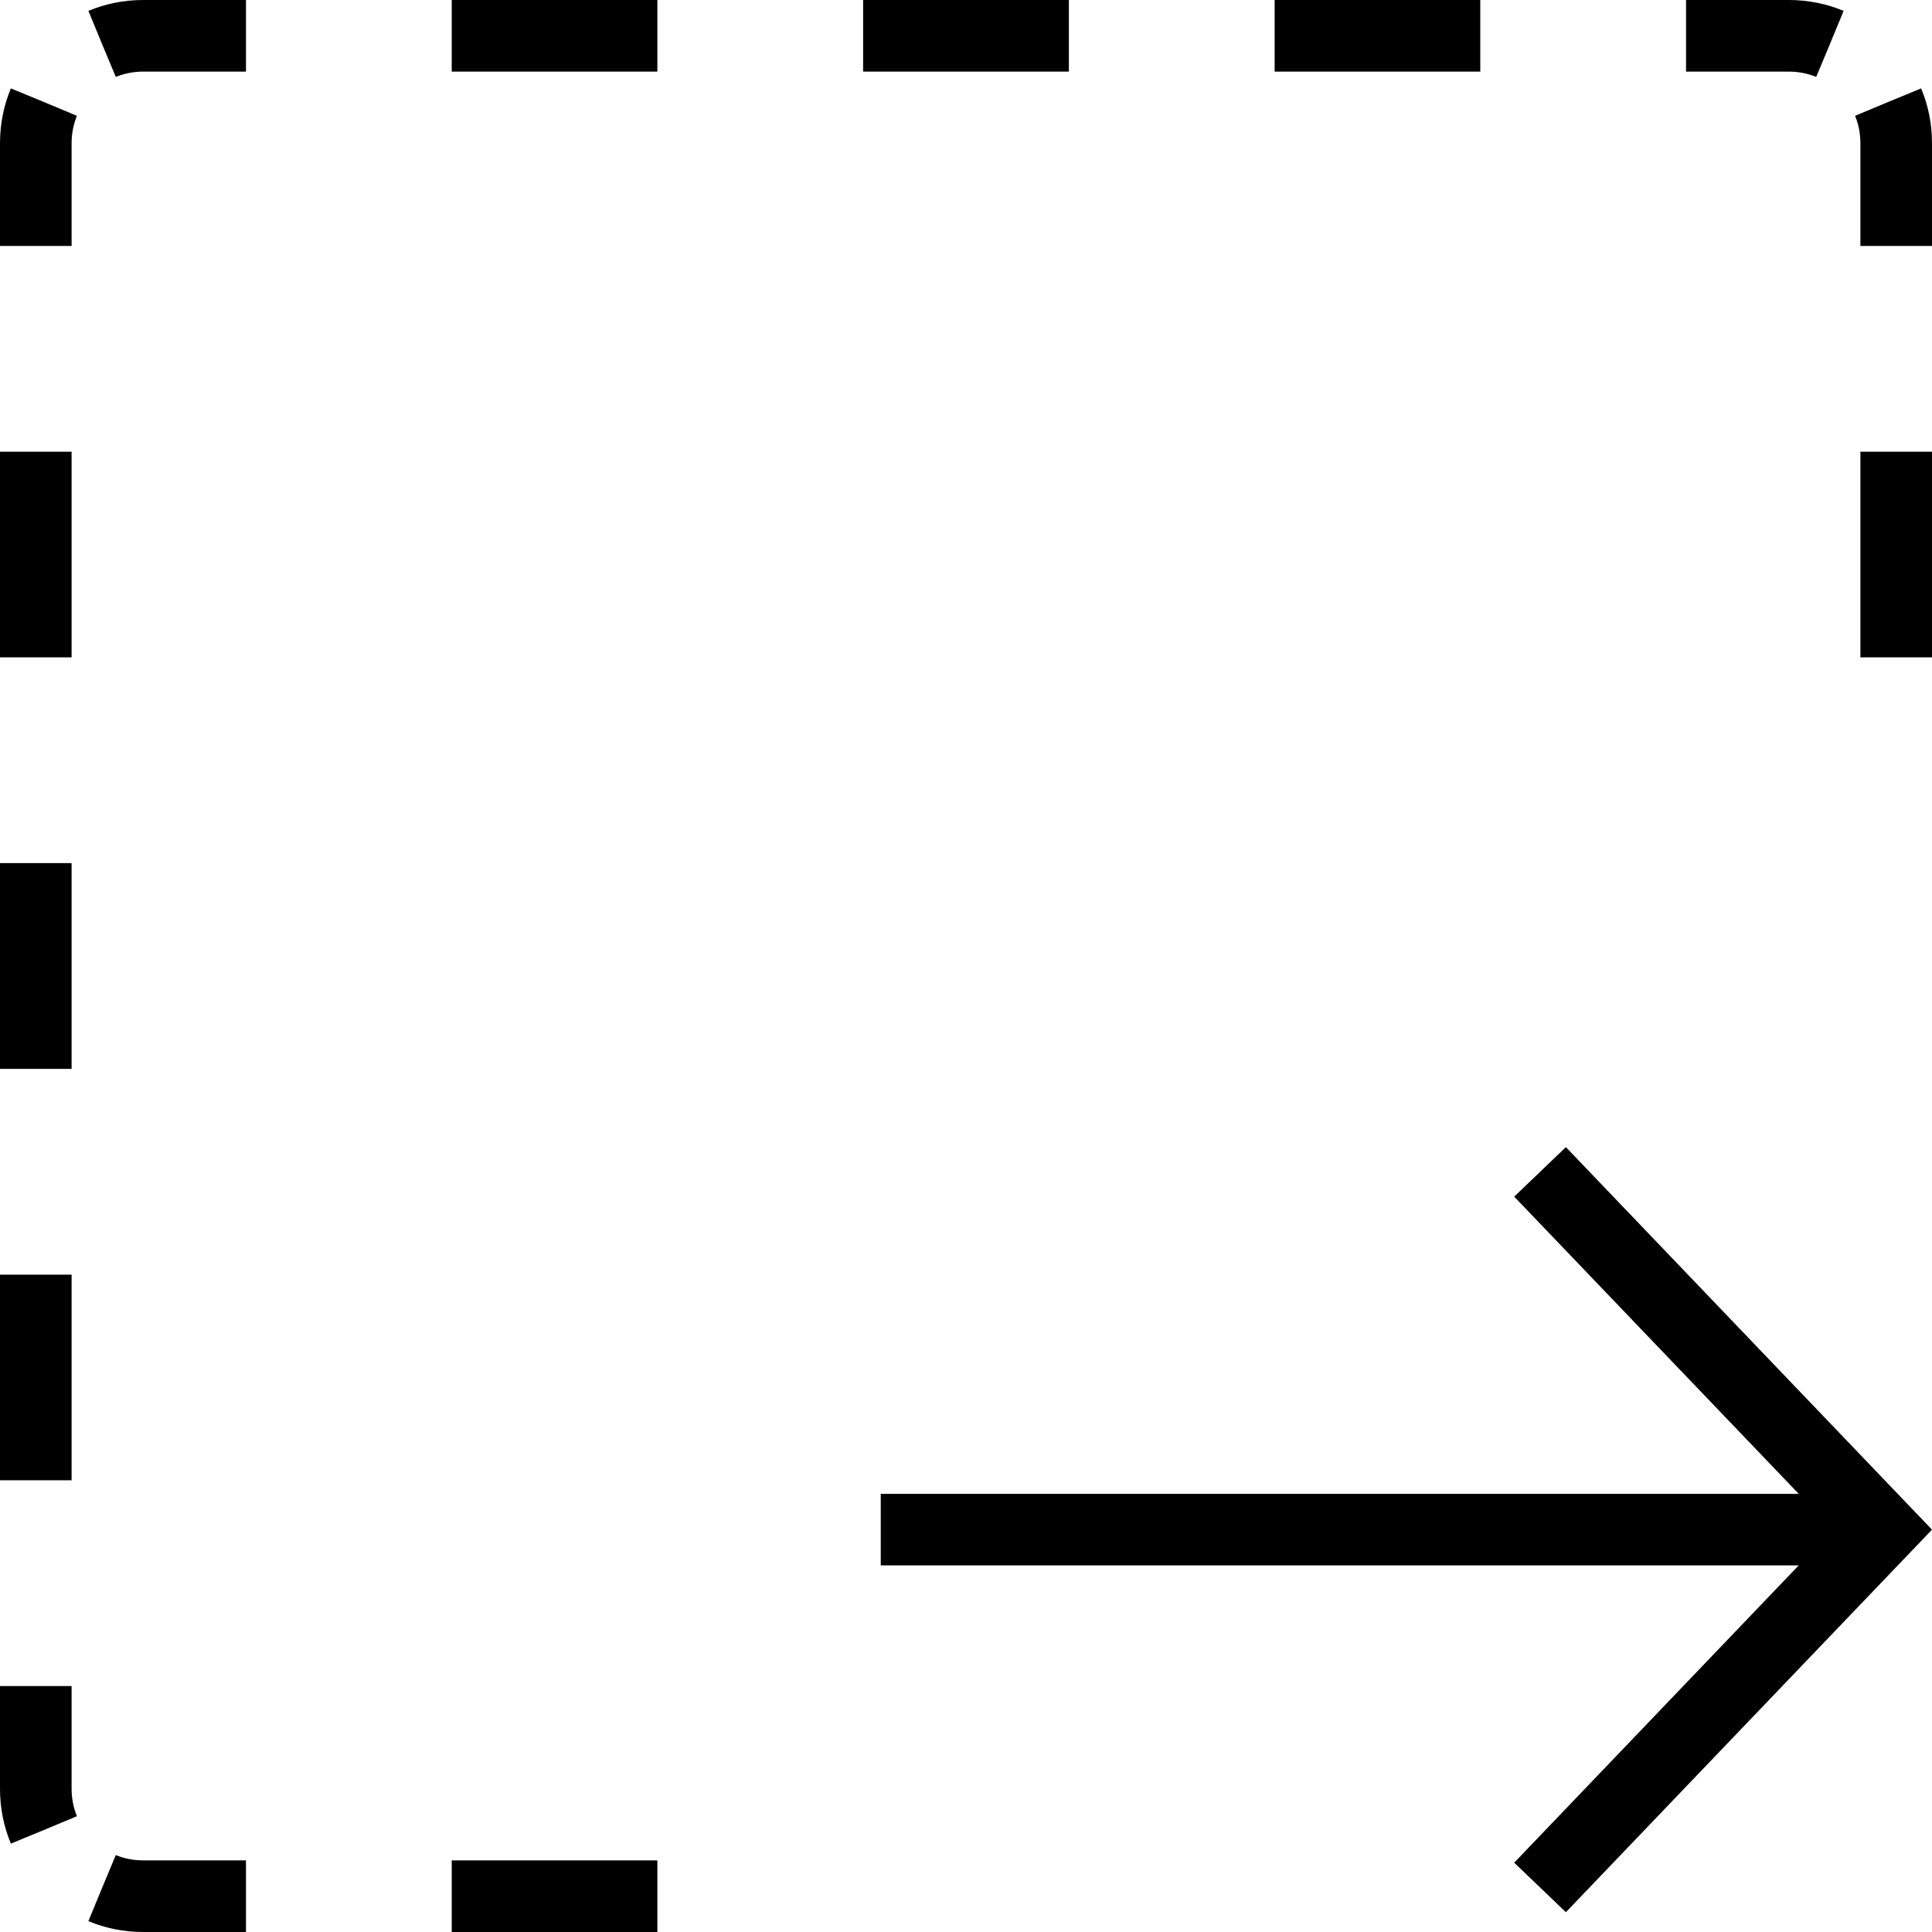 <svg width="16" height="16" viewBox="0 0 16 16" fill="none" xmlns="http://www.w3.org/2000/svg">
<path d="M0.732 15.91L0.845 15.636L0.959 15.363C1.028 15.391 1.104 15.407 1.185 15.407H2.037V15.704V16H1.185C1.024 16 0.871 15.968 0.732 15.91ZM16 2.037H15.704H15.407V1.185C15.407 1.104 15.391 1.028 15.363 0.959L15.636 0.845L15.91 0.732C15.968 0.871 16 1.024 16 1.185V2.037ZM2.037 0H1.185C1.024 0 0.871 0.032 0.732 0.09L0.845 0.364L0.959 0.637C1.028 0.609 1.104 0.593 1.185 0.593H2.037V0.296V0ZM0 13.963H0.296H0.593V14.815C0.593 14.896 0.609 14.972 0.637 15.041L0.364 15.155L0.09 15.268C0.032 15.129 0 14.976 0 14.815V13.963ZM0 12.259H0.296H0.593V10.556H0.296H0V12.259ZM0 8.852H0.296H0.593V7.148H0.296H0V8.852ZM0 5.444H0.296H0.593V3.741H0.296H0V5.444ZM0 2.037H0.296H0.593V1.185C0.593 1.104 0.609 1.028 0.637 0.959L0.364 0.845L0.09 0.732C0.032 0.871 0 1.024 0 1.185V2.037ZM3.741 0V0.296V0.593H5.444V0.296V0H3.741ZM7.148 0V0.296V0.593H8.852V0.296V0H7.148ZM10.556 0V0.296V0.593H12.259V0.296V0H10.556ZM13.963 0V0.296V0.593H14.815C14.896 0.593 14.972 0.609 15.041 0.637L15.155 0.364L15.268 0.09C15.129 0.032 14.976 0 14.815 0H13.963ZM16 3.741H15.704H15.407V5.444H15.704H16V3.741ZM5.444 16V15.704V15.407H3.741V15.704V16H5.444ZM12.54 9.91L14.896 12.371H7.294V12.964H14.896L12.54 15.426L12.968 15.836L16 12.668L12.968 9.5L12.54 9.91Z" fill="black"/>
</svg>
